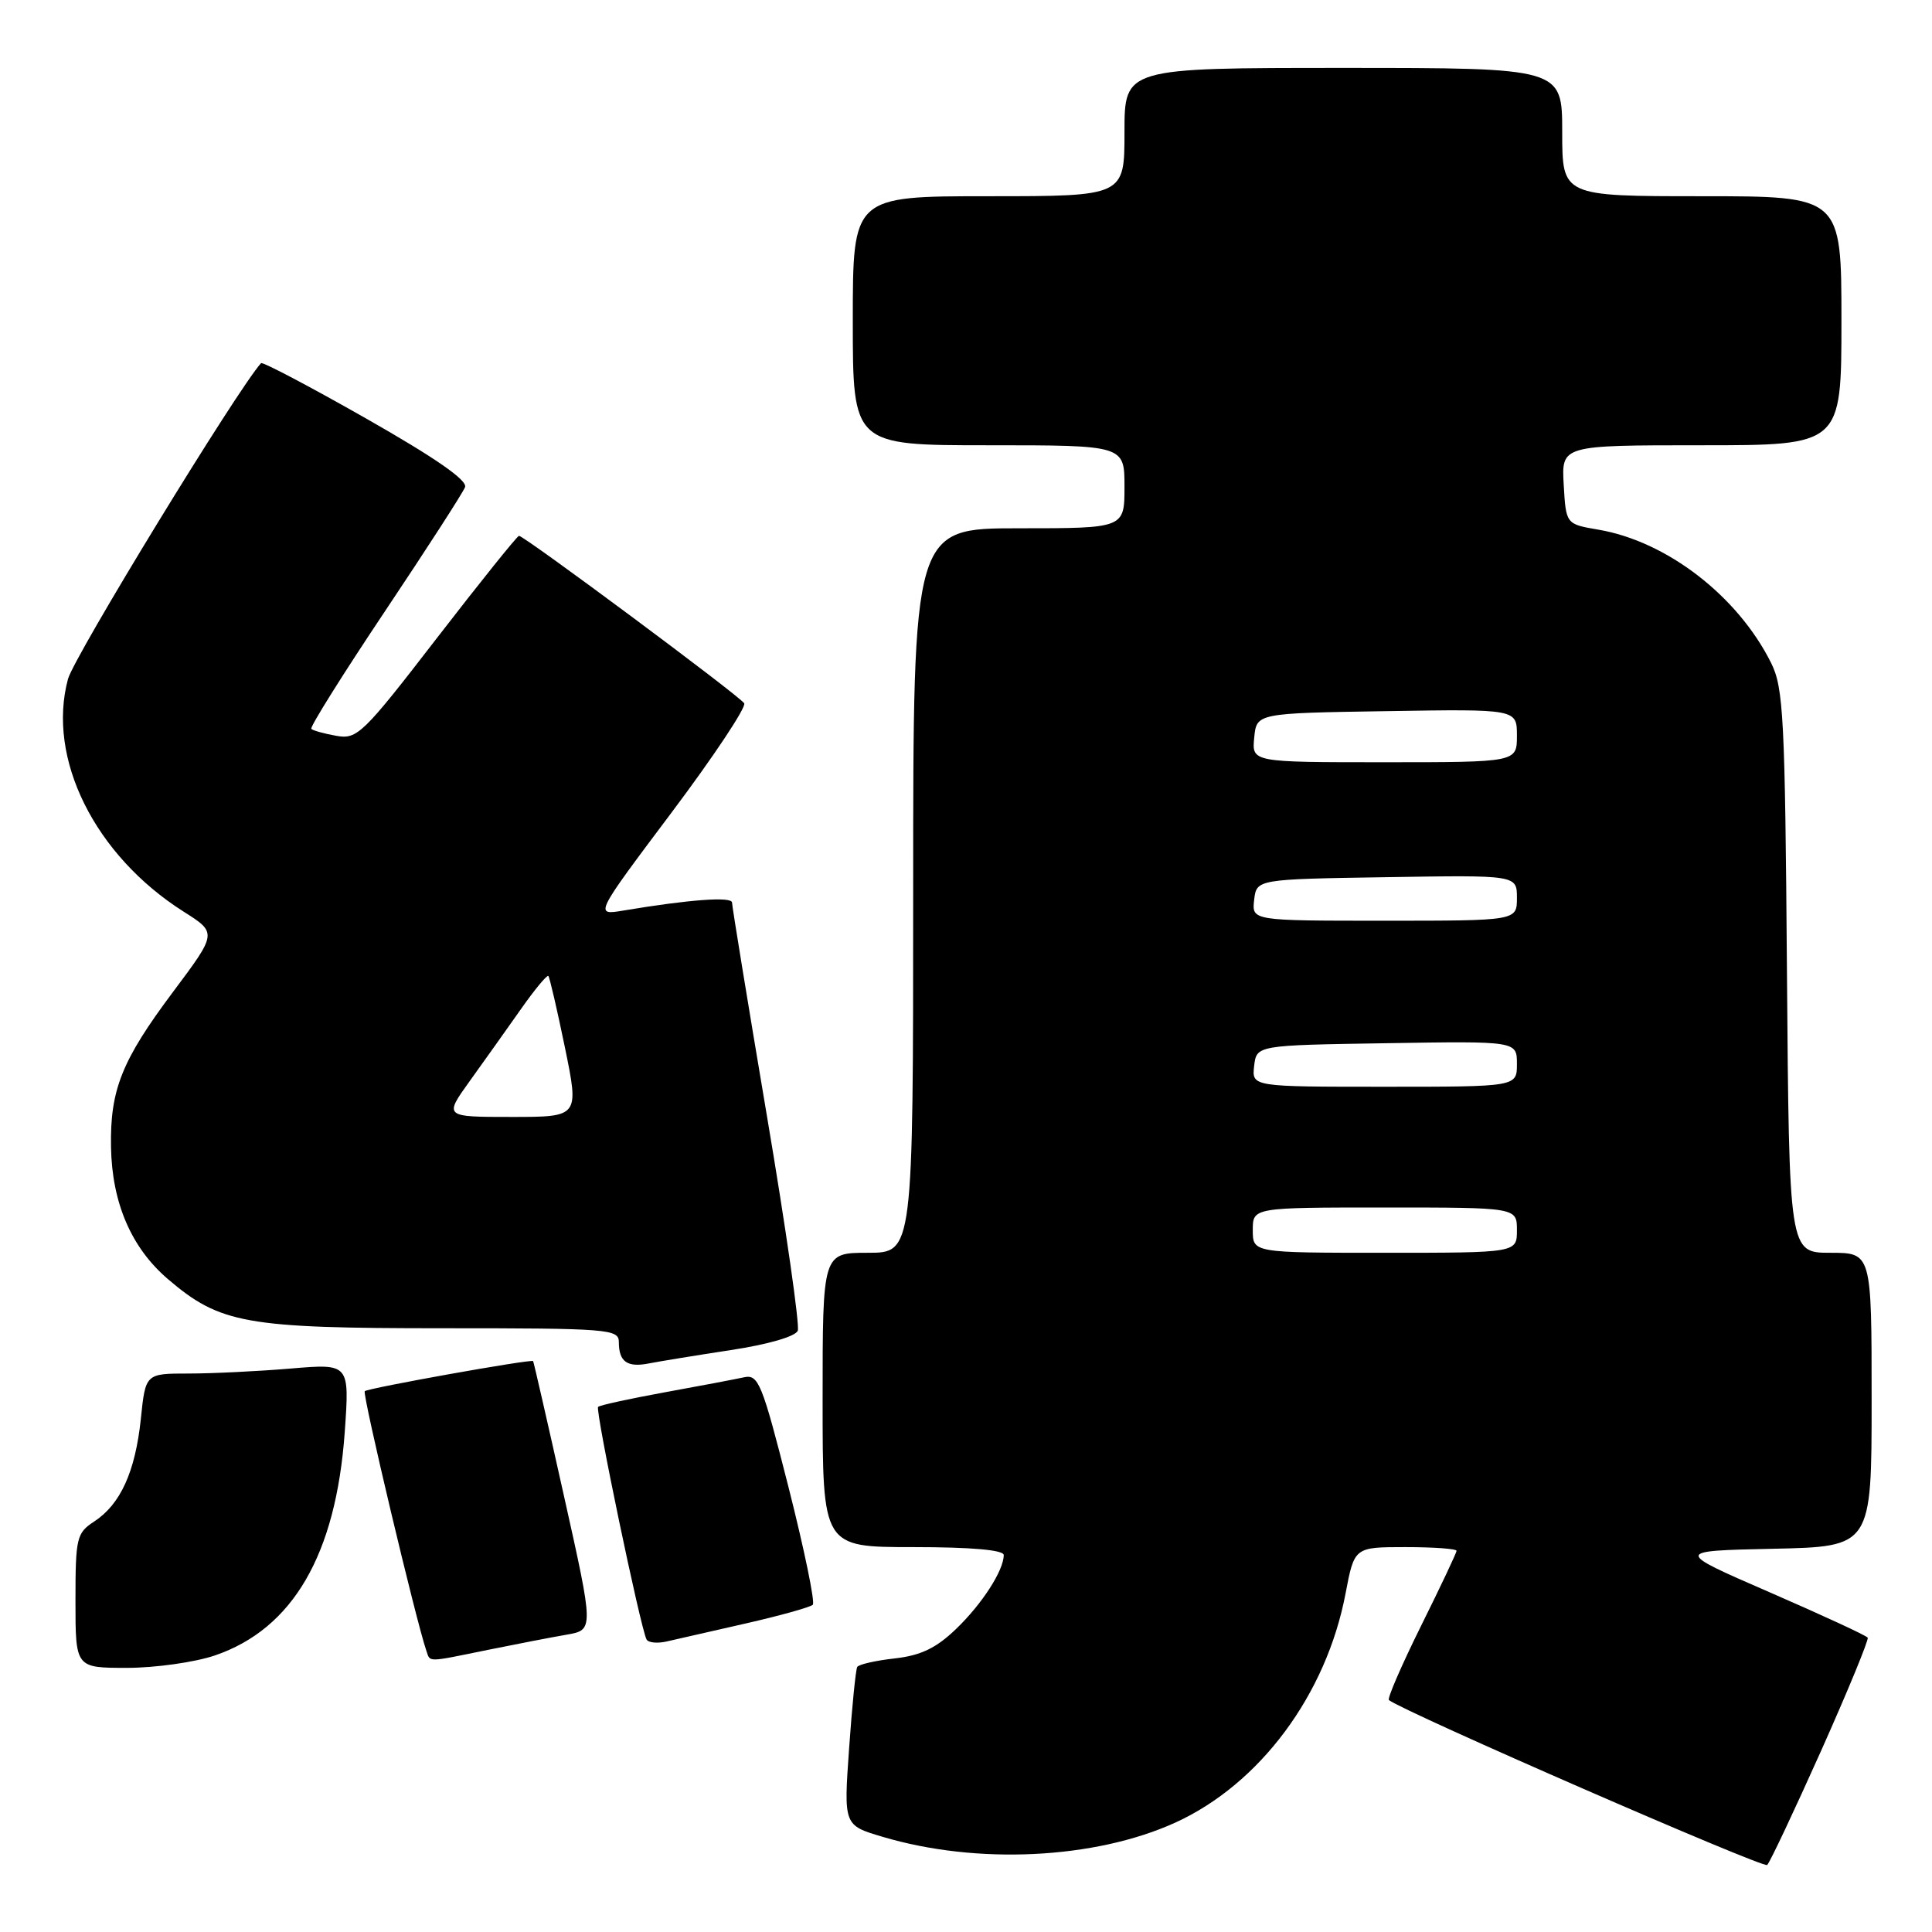 <?xml version="1.0" encoding="UTF-8" standalone="no"?>
<!DOCTYPE svg PUBLIC "-//W3C//DTD SVG 1.1//EN" "http://www.w3.org/Graphics/SVG/1.1/DTD/svg11.dtd" >
<svg xmlns="http://www.w3.org/2000/svg" xmlns:xlink="http://www.w3.org/1999/xlink" version="1.1" viewBox="0 0 256 256">
 <g >
 <path fill="currentColor"
d=" M 241.30 232.00 C 244.86 224.03 247.64 217.28 247.48 217.00 C 247.31 216.72 241.48 214.03 234.52 211.00 C 221.86 205.50 221.86 205.50 234.93 205.22 C 248.00 204.94 248.00 204.94 248.00 185.47 C 248.00 166.00 248.00 166.00 242.53 166.00 C 237.07 166.00 237.07 166.00 236.78 128.75 C 236.53 95.13 236.32 91.14 234.69 87.86 C 230.27 78.98 220.86 71.72 211.78 70.18 C 207.50 69.45 207.50 69.45 207.20 64.23 C 206.90 59.00 206.90 59.00 225.45 59.00 C 244.00 59.00 244.00 59.00 244.00 42.50 C 244.00 26.00 244.00 26.00 225.50 26.00 C 207.00 26.00 207.00 26.00 207.00 17.50 C 207.00 9.00 207.00 9.00 178.00 9.00 C 149.00 9.00 149.00 9.00 149.00 17.50 C 149.00 26.00 149.00 26.00 131.00 26.00 C 113.00 26.00 113.00 26.00 113.00 42.50 C 113.00 59.00 113.00 59.00 131.00 59.00 C 149.00 59.00 149.00 59.00 149.00 64.50 C 149.00 70.00 149.00 70.00 135.00 70.00 C 121.00 70.00 121.00 70.00 121.00 118.00 C 121.00 166.00 121.00 166.00 115.00 166.00 C 109.00 166.00 109.00 166.00 109.00 185.50 C 109.00 205.00 109.00 205.00 121.00 205.00 C 128.71 205.00 133.00 205.38 133.00 206.05 C 133.00 208.09 130.13 212.54 126.67 215.86 C 124.05 218.38 122.01 219.36 118.56 219.75 C 116.03 220.03 113.79 220.54 113.59 220.88 C 113.39 221.22 112.90 226.08 112.51 231.68 C 111.79 241.86 111.79 241.86 116.96 243.39 C 129.45 247.11 145.08 246.35 155.72 241.51 C 166.93 236.41 175.74 224.57 178.29 211.16 C 179.46 205.00 179.46 205.00 186.23 205.00 C 189.95 205.00 193.00 205.22 193.00 205.49 C 193.00 205.75 190.88 210.24 188.29 215.45 C 185.71 220.66 183.79 225.08 184.04 225.27 C 186.14 226.88 233.65 247.60 234.16 247.12 C 234.52 246.78 237.73 239.97 241.30 232.00 Z  M 28.46 219.36 C 38.81 215.83 44.52 206.00 45.68 189.76 C 46.32 180.68 46.32 180.68 38.51 181.34 C 34.21 181.70 28.13 182.00 24.99 182.00 C 19.28 182.00 19.28 182.00 18.66 188.03 C 17.92 195.02 15.97 199.32 12.48 201.61 C 10.15 203.13 10.00 203.76 10.00 212.12 C 10.00 221.00 10.00 221.00 16.82 221.00 C 20.57 221.00 25.81 220.26 28.46 219.36 Z  M 64.68 218.61 C 68.43 217.85 73.12 216.94 75.10 216.60 C 78.69 215.97 78.69 215.97 74.73 198.23 C 72.56 188.48 70.71 180.43 70.64 180.35 C 70.37 180.06 48.74 183.93 48.33 184.34 C 47.98 184.68 55.15 214.87 56.50 218.75 C 57.03 220.28 56.46 220.29 64.68 218.61 Z  M 98.80 215.12 C 103.37 214.08 107.37 212.96 107.70 212.64 C 108.02 212.31 106.57 205.30 104.48 197.05 C 100.97 183.24 100.50 182.08 98.58 182.50 C 97.44 182.75 92.71 183.65 88.07 184.49 C 83.43 185.34 79.46 186.20 79.25 186.42 C 78.84 186.83 84.91 215.93 85.68 217.25 C 85.92 217.67 87.11 217.78 88.31 217.51 C 89.52 217.23 94.24 216.15 98.80 215.12 Z  M 96.85 178.89 C 101.79 178.14 105.41 177.09 105.71 176.32 C 105.98 175.60 104.14 162.74 101.60 147.74 C 99.07 132.75 97.00 120.08 97.00 119.60 C 97.00 118.77 91.34 119.19 82.62 120.65 C 78.75 121.30 78.75 121.30 88.96 107.70 C 94.58 100.22 98.92 93.68 98.61 93.19 C 98.02 92.22 69.47 71.00 68.77 71.00 C 68.54 71.00 63.66 77.08 57.92 84.51 C 48.09 97.26 47.33 98.00 44.57 97.50 C 42.96 97.22 41.47 96.80 41.25 96.58 C 41.03 96.36 45.41 89.37 50.98 81.04 C 56.55 72.71 61.34 65.29 61.62 64.55 C 61.97 63.64 57.66 60.66 48.54 55.47 C 41.05 51.21 34.78 47.91 34.59 48.12 C 31.47 51.56 9.81 87.00 9.01 89.97 C 6.17 100.49 12.55 113.32 24.32 120.79 C 28.78 123.61 28.78 123.61 22.93 131.43 C 16.14 140.50 14.57 144.41 14.71 152.00 C 14.84 159.39 17.40 165.33 22.23 169.47 C 29.16 175.40 32.53 176.00 58.68 176.00 C 80.63 176.00 82.00 176.11 82.00 177.83 C 82.00 180.44 83.11 181.23 85.99 180.66 C 87.37 180.39 92.26 179.59 96.85 178.89 Z  M 166.00 163.00 C 166.00 160.00 166.00 160.00 183.50 160.00 C 201.00 160.00 201.00 160.00 201.00 163.00 C 201.00 166.00 201.00 166.00 183.50 166.00 C 166.00 166.00 166.00 166.00 166.00 163.00 Z  M 166.18 141.25 C 166.50 138.50 166.50 138.50 183.75 138.23 C 201.00 137.95 201.00 137.95 201.00 140.98 C 201.00 144.00 201.00 144.00 183.43 144.00 C 165.87 144.00 165.87 144.00 166.18 141.25 Z  M 166.18 119.25 C 166.50 116.50 166.50 116.50 183.75 116.23 C 201.00 115.95 201.00 115.95 201.00 118.98 C 201.00 122.00 201.00 122.00 183.43 122.00 C 165.87 122.00 165.87 122.00 166.18 119.25 Z  M 166.19 97.75 C 166.50 94.50 166.50 94.50 183.75 94.23 C 201.00 93.95 201.00 93.95 201.00 97.48 C 201.00 101.00 201.00 101.00 183.44 101.00 C 165.87 101.00 165.87 101.00 166.19 97.75 Z  M 62.24 143.25 C 64.12 140.64 67.16 136.36 69.00 133.75 C 70.83 131.14 72.48 129.15 72.66 129.32 C 72.83 129.50 73.82 133.77 74.86 138.82 C 76.74 148.00 76.74 148.00 67.79 148.00 C 58.83 148.00 58.83 148.00 62.24 143.25 Z "/>
</g>
</svg>